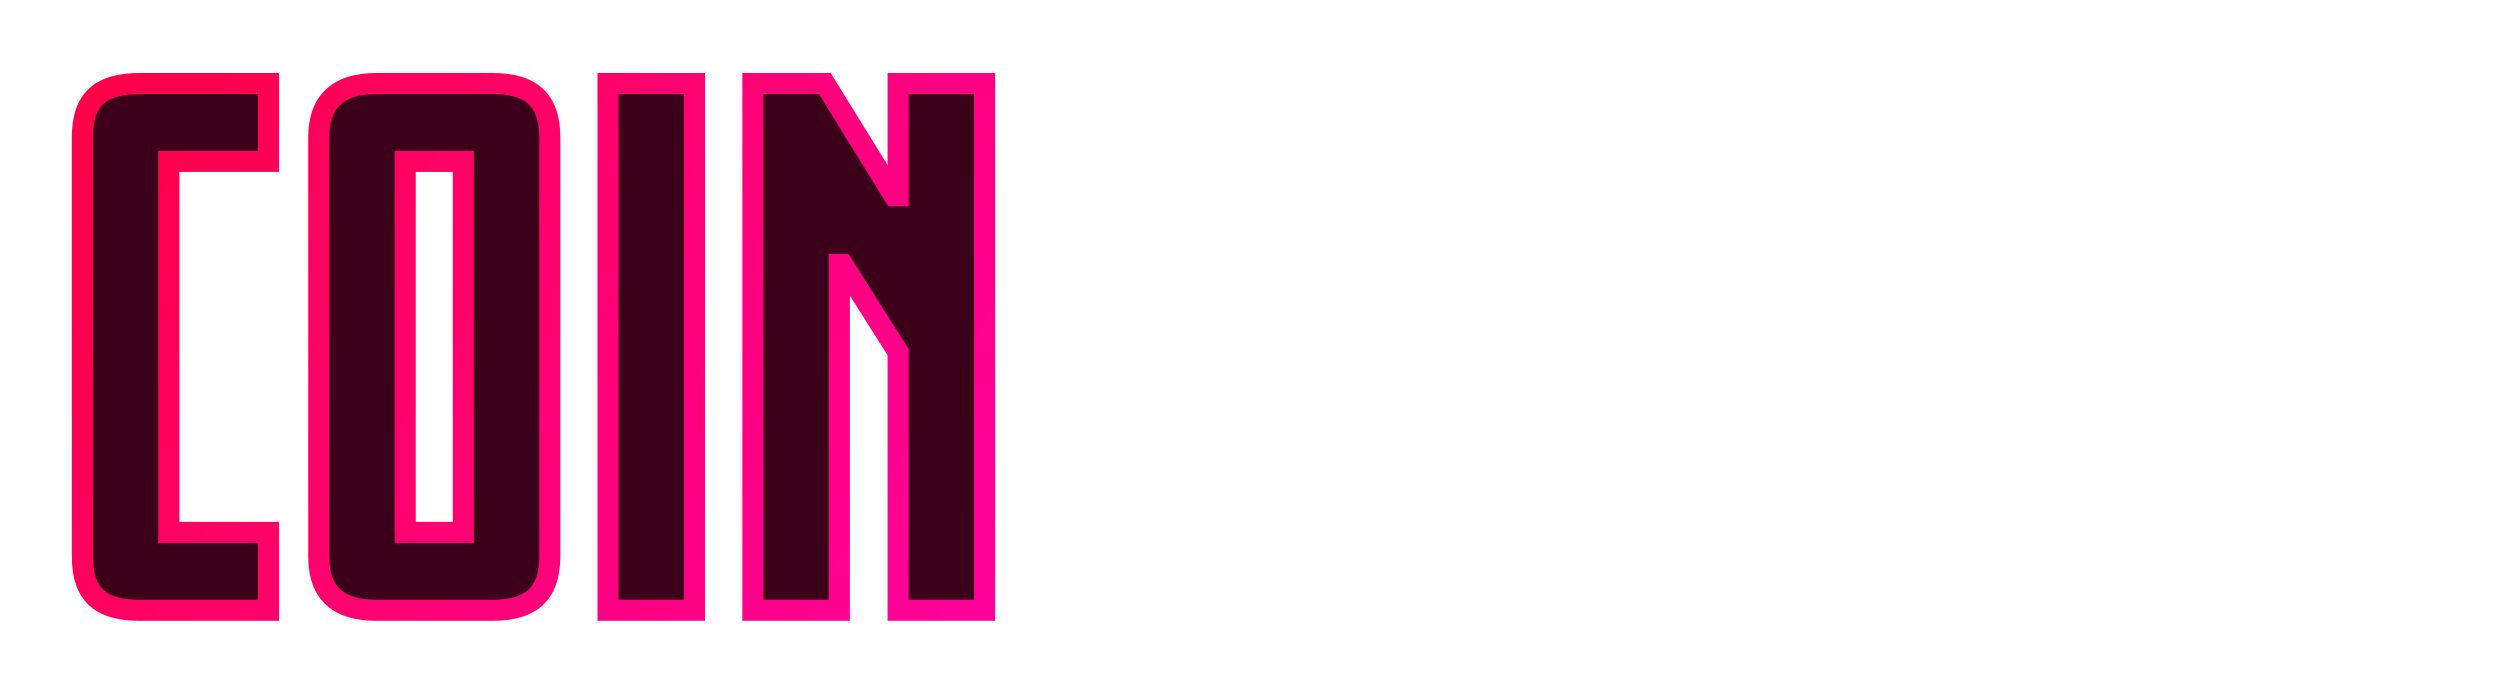 <svg width="712" height="197" viewBox="0 0 712 197" fill="none" xmlns="http://www.w3.org/2000/svg">
<g filter="url(#filter0_d)">
<path d="M76.468 151.628H48.08V45.972H76.468V23.788H39.996C28.904 23.788 23.452 27.924 23.452 39.204V158.396C23.452 169.676 28.904 173.812 39.996 173.812H76.468V151.628ZM156.58 39.204C156.58 28.112 150.94 23.788 140.224 23.788H107.324C96.231 23.788 90.779 28.864 90.779 39.204V158.396C90.779 169.488 96.796 173.812 107.324 173.812H140.224C151.316 173.812 156.58 169.112 156.58 158.396V39.204ZM115.408 151.628V45.972H131.952V151.628H115.408ZM197.79 23.788H173.162V173.812H197.79V23.788ZM280.407 23.788H255.779V55.748H254.651L234.911 23.788H214.419V173.812H239.047V75.3H239.987L255.779 100.304V173.812H280.407V23.788Z" fill="#3D0019"/>
<path d="M76.468 151.628H79.468V148.628H76.468V151.628ZM48.08 151.628H45.08V154.628H48.08V151.628ZM48.08 45.972V42.972H45.08V45.972H48.08ZM76.468 45.972V48.972H79.468V45.972H76.468ZM76.468 23.788H79.468V20.788H76.468V23.788ZM76.468 173.812V176.812H79.468V173.812H76.468ZM76.468 148.628H48.08V154.628H76.468V148.628ZM51.08 151.628V45.972H45.08V151.628H51.08ZM48.08 48.972H76.468V42.972H48.08V48.972ZM79.468 45.972V23.788H73.468V45.972H79.468ZM76.468 20.788H39.996V26.788H76.468V20.788ZM39.996 20.788C34.185 20.788 29.141 21.851 25.571 25.024C21.921 28.269 20.452 33.132 20.452 39.204H26.452C26.452 33.996 27.709 31.151 29.558 29.508C31.487 27.794 34.715 26.788 39.996 26.788V20.788ZM20.452 39.204V158.396H26.452V39.204H20.452ZM20.452 158.396C20.452 164.468 21.921 169.331 25.571 172.576C29.141 175.749 34.185 176.812 39.996 176.812V170.812C34.715 170.812 31.487 169.807 29.558 168.092C27.709 166.449 26.452 163.604 26.452 158.396H20.452ZM39.996 176.812H76.468V170.812H39.996V176.812ZM79.468 173.812V151.628H73.468V173.812H79.468ZM115.408 151.628H112.408V154.628H115.408V151.628ZM115.408 45.972V42.972H112.408V45.972H115.408ZM131.952 45.972H134.952V42.972H131.952V45.972ZM131.952 151.628V154.628H134.952V151.628H131.952ZM159.58 39.204C159.58 33.184 158.042 28.351 154.424 25.104C150.874 21.918 145.898 20.788 140.224 20.788V26.788C145.265 26.788 148.467 27.82 150.416 29.569C152.297 31.257 153.58 34.132 153.58 39.204H159.58ZM140.224 20.788H107.324V26.788H140.224V20.788ZM107.324 20.788C101.379 20.788 96.369 22.143 92.847 25.424C89.284 28.743 87.779 33.529 87.779 39.204H93.779C93.779 34.539 95.001 31.617 96.937 29.814C98.914 27.971 102.176 26.788 107.324 26.788V20.788ZM87.779 39.204V158.396H93.779V39.204H87.779ZM87.779 158.396C87.779 164.471 89.441 169.295 93.128 172.521C96.734 175.676 101.729 176.812 107.324 176.812V170.812C102.39 170.812 99.114 169.786 97.079 168.006C95.126 166.297 93.779 163.413 93.779 158.396H87.779ZM107.324 176.812H140.224V170.812H107.324V176.812ZM140.224 176.812C146.114 176.812 151.104 175.576 154.605 172.319C158.151 169.019 159.58 164.202 159.58 158.396H153.58C153.58 163.306 152.376 166.197 150.517 167.926C148.613 169.698 145.425 170.812 140.224 170.812V176.812ZM159.58 158.396V39.204H153.58V158.396H159.58ZM118.408 151.628V45.972H112.408V151.628H118.408ZM115.408 48.972H131.952V42.972H115.408V48.972ZM128.952 45.972V151.628H134.952V45.972H128.952ZM131.952 148.628H115.408V154.628H131.952V148.628ZM197.79 23.788H200.79V20.788H197.79V23.788ZM173.162 23.788V20.788H170.162V23.788H173.162ZM173.162 173.812H170.162V176.812H173.162V173.812ZM197.79 173.812V176.812H200.79V173.812H197.79ZM197.79 20.788H173.162V26.788H197.79V20.788ZM170.162 23.788V173.812H176.162V23.788H170.162ZM173.162 176.812H197.79V170.812H173.162V176.812ZM200.79 173.812V23.788H194.79V173.812H200.79ZM280.407 23.788H283.407V20.788H280.407V23.788ZM255.779 23.788V20.788H252.779V23.788H255.779ZM255.779 55.748V58.748H258.779V55.748H255.779ZM254.651 55.748L252.098 57.325L252.978 58.748H254.651V55.748ZM234.911 23.788L237.463 22.212L236.584 20.788H234.911V23.788ZM214.419 23.788V20.788H211.419V23.788H214.419ZM214.419 173.812H211.419V176.812H214.419V173.812ZM239.047 173.812V176.812H242.047V173.812H239.047ZM239.047 75.3V72.3H236.047V75.3H239.047ZM239.987 75.3L242.523 73.698L241.64 72.3H239.987V75.3ZM255.779 100.304H258.779V99.436L258.315 98.702L255.779 100.304ZM255.779 173.812H252.779V176.812H255.779V173.812ZM280.407 173.812V176.812H283.407V173.812H280.407ZM280.407 20.788H255.779V26.788H280.407V20.788ZM252.779 23.788V55.748H258.779V23.788H252.779ZM255.779 52.748H254.651V58.748H255.779V52.748ZM257.203 54.172L237.463 22.212L232.358 25.364L252.098 57.325L257.203 54.172ZM234.911 20.788H214.419V26.788H234.911V20.788ZM211.419 23.788V173.812H217.419V23.788H211.419ZM214.419 176.812H239.047V170.812H214.419V176.812ZM242.047 173.812V75.3H236.047V173.812H242.047ZM239.047 78.3H239.987V72.3H239.047V78.3ZM237.45 76.902L253.242 101.906L258.315 98.702L242.523 73.698L237.45 76.902ZM252.779 100.304V173.812H258.779V100.304H252.779ZM255.779 176.812H280.407V170.812H255.779V176.812ZM283.407 173.812V23.788H277.407V173.812H283.407Z" fill="url(#paint0_linear)"/>
</g>
<path d="M322.08 88.836H319.08V91.836H322.08V88.836ZM322.08 45.972V42.972H319.08V45.972H322.08ZM355.732 45.972V48.972H358.732V45.972H355.732ZM355.732 23.788H358.732V20.788H355.732V23.788ZM334.676 110.644H337.676V107.644H334.676V110.644ZM334.676 151.628V154.628H337.676V151.628H334.676ZM297.452 151.628V148.628H294.452V151.628H297.452ZM297.452 173.812H294.452V176.812H297.452V173.812ZM362.304 105.944C362.304 100.101 361.182 94.951 357.972 91.261C354.684 87.482 349.747 85.836 343.512 85.836V91.836C348.745 91.836 351.704 93.198 353.445 95.2C355.264 97.291 356.304 100.695 356.304 105.944H362.304ZM343.512 85.836H322.08V91.836H343.512V85.836ZM325.08 88.836V45.972H319.08V88.836H325.08ZM322.08 48.972H355.732V42.972H322.08V48.972ZM358.732 45.972V23.788H352.732V45.972H358.732ZM355.732 20.788H314.372V26.788H355.732V20.788ZM314.372 20.788C308.505 20.788 303.387 21.967 299.745 25.248C296.036 28.59 294.452 33.56 294.452 39.768H300.452C300.452 34.508 301.782 31.488 303.76 29.706C305.805 27.865 309.147 26.788 314.372 26.788V20.788ZM294.452 39.768V93.724H300.452V39.768H294.452ZM294.452 93.724C294.452 99.565 295.574 104.682 298.8 108.331C302.098 112.06 307.036 113.644 313.244 113.644V107.644C307.984 107.644 305.026 106.314 303.295 104.356C301.492 102.318 300.452 98.975 300.452 93.724H294.452ZM313.244 113.644H334.676V107.644H313.244V113.644ZM331.676 110.644V151.628H337.676V110.644H331.676ZM334.676 148.628H297.452V154.628H334.676V148.628ZM294.452 151.628V173.812H300.452V151.628H294.452ZM297.452 176.812H342.572V170.812H297.452V176.812ZM342.572 176.812C348.304 176.812 353.366 175.743 356.992 172.601C360.712 169.377 362.304 164.524 362.304 158.396H356.304C356.304 163.548 354.982 166.403 353.062 168.067C351.048 169.813 347.744 170.812 342.572 170.812V176.812ZM362.304 158.396V105.944H356.304V158.396H362.304ZM441.219 23.788H444.219V20.788H441.219V23.788ZM373.539 23.788V20.788H370.539V23.788H373.539ZM373.539 45.972H370.539V48.972H373.539V45.972ZM394.971 45.972H397.971V42.972H394.971V45.972ZM394.971 173.812H391.971V176.812H394.971V173.812ZM419.599 173.812V176.812H422.599V173.812H419.599ZM419.599 45.972V42.972H416.599V45.972H419.599ZM441.219 45.972V48.972H444.219V45.972H441.219ZM441.219 20.788H373.539V26.788H441.219V20.788ZM370.539 23.788V45.972H376.539V23.788H370.539ZM373.539 48.972H394.971V42.972H373.539V48.972ZM391.971 45.972V173.812H397.971V45.972H391.971ZM394.971 176.812H419.599V170.812H394.971V176.812ZM422.599 173.812V45.972H416.599V173.812H422.599ZM419.599 48.972H441.219V42.972H419.599V48.972ZM444.219 45.972V23.788H438.219V45.972H444.219ZM480.051 151.628H477.051V154.628H480.051V151.628ZM480.051 45.972V42.972H477.051V45.972H480.051ZM496.595 45.972H499.595V42.972H496.595V45.972ZM496.595 151.628V154.628H499.595V151.628H496.595ZM524.223 39.204C524.223 33.184 522.686 28.351 519.068 25.104C515.518 21.918 510.541 20.788 504.867 20.788V26.788C509.909 26.788 513.111 27.82 515.06 29.569C516.941 31.257 518.223 34.132 518.223 39.204H524.223ZM504.867 20.788H471.967V26.788H504.867V20.788ZM471.967 20.788C466.022 20.788 461.013 22.143 457.491 25.424C453.928 28.743 452.423 33.529 452.423 39.204H458.423C458.423 34.539 459.645 31.617 461.581 29.814C463.558 27.971 466.82 26.788 471.967 26.788V20.788ZM452.423 39.204V158.396H458.423V39.204H452.423ZM452.423 158.396C452.423 164.471 454.085 169.295 457.772 172.521C461.377 175.676 466.373 176.812 471.967 176.812V170.812C467.034 170.812 463.757 169.786 461.723 168.006C459.77 166.297 458.423 163.413 458.423 158.396H452.423ZM471.967 176.812H504.867V170.812H471.967V176.812ZM504.867 176.812C510.758 176.812 515.748 175.576 519.248 172.319C522.795 169.019 524.223 164.202 524.223 158.396H518.223C518.223 163.306 517.02 166.197 515.161 167.926C513.257 169.698 510.069 170.812 504.867 170.812V176.812ZM524.223 158.396V39.204H518.223V158.396H524.223ZM483.051 151.628V45.972H477.051V151.628H483.051ZM480.051 48.972H496.595V42.972H480.051V48.972ZM493.595 45.972V151.628H499.595V45.972H493.595ZM496.595 148.628H480.051V154.628H496.595V148.628ZM594.582 108.012H591.582V110.718L594.273 110.996L594.582 108.012ZM594.582 107.448L593.72 104.575L591.582 105.216V107.448H594.582ZM537.806 23.788V20.788H534.806V23.788H537.806ZM537.806 173.812H534.806V176.812H537.806V173.812ZM562.434 173.812V176.812H565.434V173.812H562.434ZM562.434 118.54V115.54H559.434V118.54H562.434ZM578.978 118.54H581.978V115.54H578.978V118.54ZM578.978 173.812H575.978V176.812H578.978V173.812ZM603.606 173.812V176.812H606.606V173.812H603.606ZM562.434 96.544H559.434V99.544H562.434V96.544ZM562.434 45.972V42.972H559.434V45.972H562.434ZM578.978 45.972H581.978V42.972H578.978V45.972ZM578.978 96.544V99.544H581.978V96.544H578.978ZM606.606 119.292C606.606 115.159 605.596 111.7 603.414 109.159C601.214 106.598 598.163 105.366 594.89 105.028L594.273 110.996C596.452 111.221 597.913 111.964 598.862 113.069C599.829 114.194 600.606 116.093 600.606 119.292H606.606ZM597.582 108.012V107.448H591.582V108.012H597.582ZM595.444 110.321C598.614 109.37 601.504 107.839 603.568 105.212C605.647 102.566 606.606 99.169 606.606 95.04H600.606C600.606 98.243 599.873 100.204 598.85 101.506C597.812 102.827 596.189 103.834 593.72 104.575L595.444 110.321ZM606.606 95.04V39.768H600.606V95.04H606.606ZM606.606 39.768C606.606 33.56 605.022 28.59 601.313 25.248C597.67 21.967 592.553 20.788 586.686 20.788V26.788C591.911 26.788 595.253 27.865 597.297 29.706C599.275 31.488 600.606 34.508 600.606 39.768H606.606ZM586.686 20.788H537.806V26.788H586.686V20.788ZM534.806 23.788V173.812H540.806V23.788H534.806ZM537.806 176.812H562.434V170.812H537.806V176.812ZM565.434 173.812V118.54H559.434V173.812H565.434ZM562.434 121.54H578.978V115.54H562.434V121.54ZM575.978 118.54V173.812H581.978V118.54H575.978ZM578.978 176.812H603.606V170.812H578.978V176.812ZM606.606 173.812V119.292H600.606V173.812H606.606ZM565.434 96.544V45.972H559.434V96.544H565.434ZM562.434 48.972H578.978V42.972H562.434V48.972ZM575.978 45.972V96.544H581.978V45.972H575.978ZM578.978 93.544H562.434V99.544H578.978V93.544ZM686.176 23.788H689.176V20.788H686.176V23.788ZM661.548 23.788V20.788H658.548V23.788H661.548ZM661.548 92.784V95.784H664.548V92.784H661.548ZM644.816 92.784H641.816V95.784H644.816V92.784ZM644.816 23.788H647.816V20.788H644.816V23.788ZM620.188 23.788V20.788H617.188V23.788H620.188ZM641.056 114.592H644.056V111.592H641.056V114.592ZM641.056 173.812H638.056V176.812H641.056V173.812ZM665.684 173.812V176.812H668.684V173.812H665.684ZM665.684 114.592V111.592H662.684V114.592H665.684ZM686.176 20.788H661.548V26.788H686.176V20.788ZM658.548 23.788V92.784H664.548V23.788H658.548ZM661.548 89.784H644.816V95.784H661.548V89.784ZM647.816 92.784V23.788H641.816V92.784H647.816ZM644.816 20.788H620.188V26.788H644.816V20.788ZM617.188 23.788V99.176H623.188V23.788H617.188ZM617.188 99.176C617.188 105.383 618.773 110.259 622.544 113.469C626.204 116.585 631.319 117.592 637.108 117.592V111.592C631.805 111.592 628.46 110.625 626.433 108.9C624.517 107.269 623.188 104.437 623.188 99.176H617.188ZM637.108 117.592H641.056V111.592H637.108V117.592ZM638.056 114.592V173.812H644.056V114.592H638.056ZM641.056 176.812H665.684V170.812H641.056V176.812ZM668.684 173.812V114.592H662.684V173.812H668.684ZM665.684 117.592H669.068V111.592H665.684V117.592ZM669.068 117.592C674.859 117.592 680.007 116.583 683.707 113.485C687.528 110.285 689.176 105.411 689.176 99.176H683.176C683.176 104.409 681.815 107.243 679.855 108.884C677.775 110.627 674.369 111.592 669.068 111.592V117.592ZM689.176 99.176V23.788H683.176V99.176H689.176Z" fill="white"/>
<defs>
<filter id="filter0_d" x="0.452" y="0.788" width="302.955" height="196.024" filterUnits="userSpaceOnUse" color-interpolation-filters="sRGB">
<feFlood flood-opacity="0" result="BackgroundImageFix"/>
<feColorMatrix in="SourceAlpha" type="matrix" values="0 0 0 0 0 0 0 0 0 0 0 0 0 0 0 0 0 0 127 0"/>
<feOffset/>
<feGaussianBlur stdDeviation="10"/>
<feColorMatrix type="matrix" values="0 0 0 0 1 0 0 0 0 0 0 0 0 0 0.417 0 0 0 0.6 0"/>
<feBlend mode="normal" in2="BackgroundImageFix" result="effect1_dropShadow"/>
<feBlend mode="normal" in="SourceGraphic" in2="effect1_dropShadow" result="shape"/>
</filter>
<linearGradient id="paint0_linear" x1="3" y1="-16.5" x2="330.594" y2="185.178" gradientUnits="userSpaceOnUse">
<stop stop-color="#FF003D"/>
<stop offset="1" stop-color="#FF00A8"/>
</linearGradient>
</defs>
</svg>
